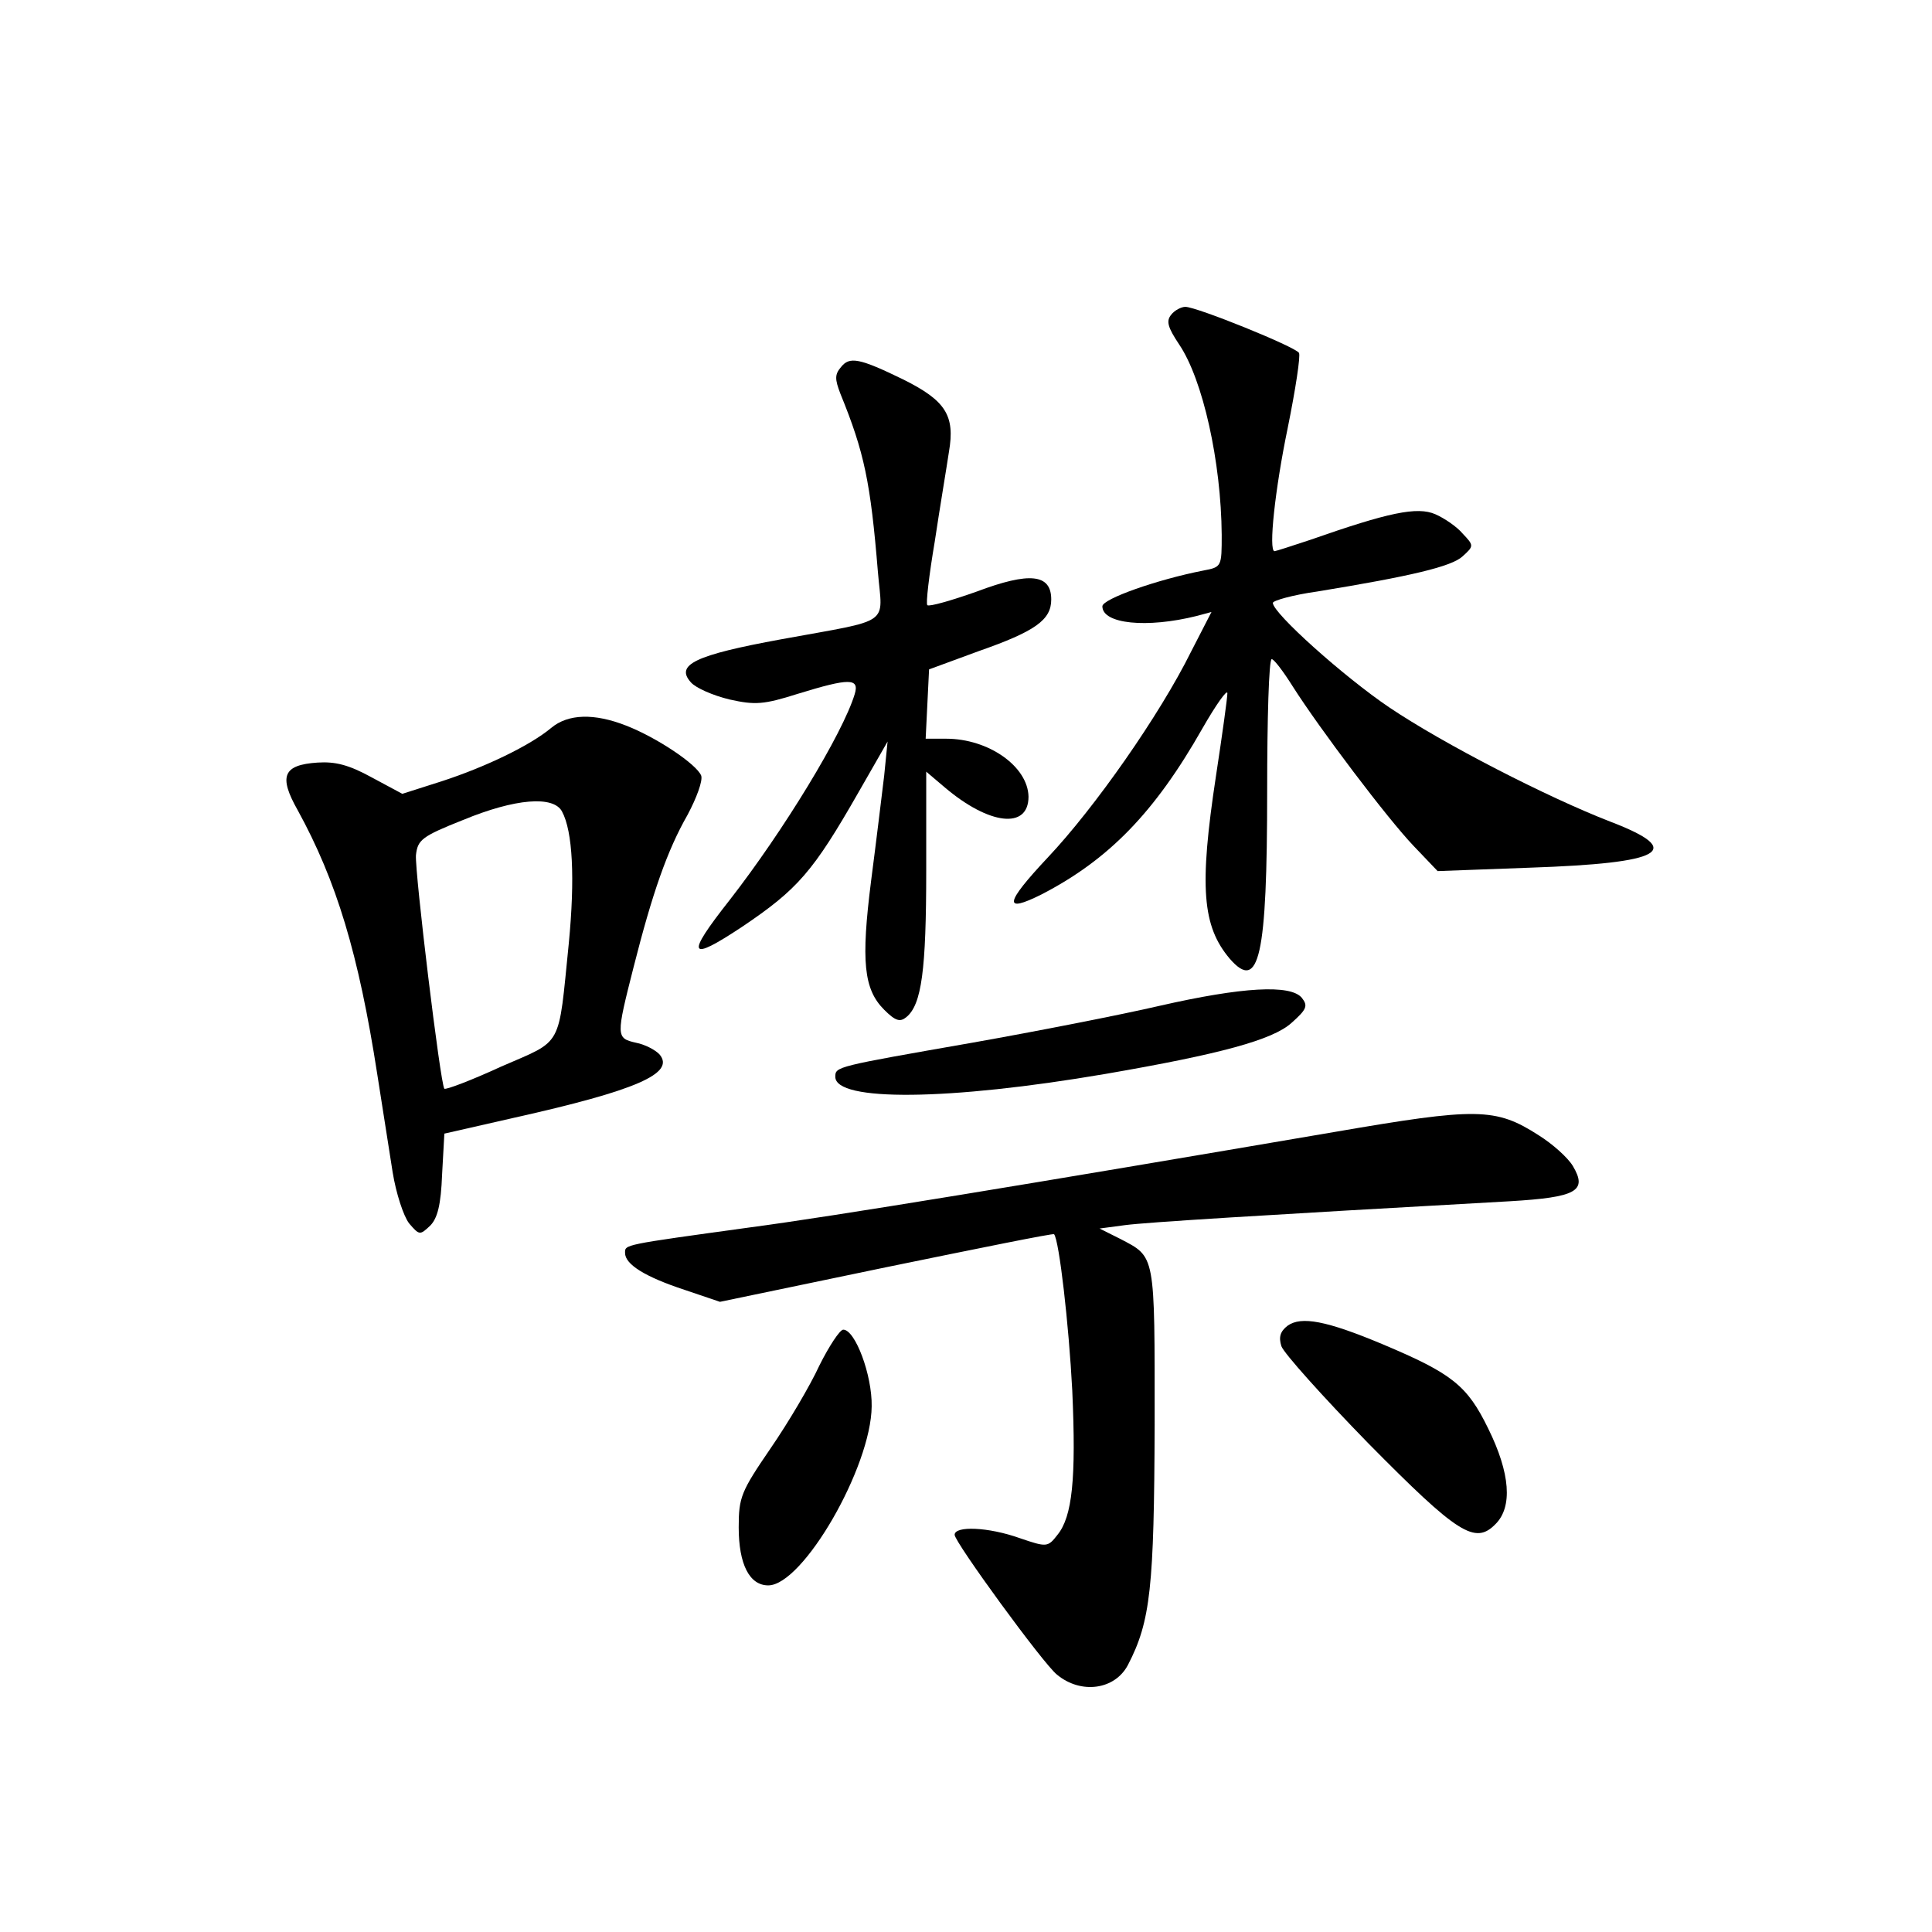 <?xml version="1.0" standalone="no"?>
<!DOCTYPE svg PUBLIC "-//W3C//DTD SVG 20010904//EN"
 "http://www.w3.org/TR/2001/REC-SVG-20010904/DTD/svg10.dtd">
<svg version="1.0" xmlns="http://www.w3.org/2000/svg"
 width="340pt" height="340pt" viewBox="0 0 340 340"
 preserveAspectRatio="xMidYMid meet">
<g transform="translate(0,340) scale(0.1,-0.1)"
fill="#000000" stroke="none">
<path d="M2061 2846 c-9 -11 -6 -22 14 -52 42 -62 74 -207 75 -335 0 -56 0
-57 -32 -63 -82 -16 -178 -50 -178 -63 0 -31 78 -39 166 -17 l26 7 -36 -70
c-55 -111 -169 -274 -252 -362 -76 -81 -79 -99 -11 -65 118 61 199 144 283
292 24 42 44 70 44 62 0 -8 -9 -73 -20 -145 -30 -197 -24 -265 24 -322 52 -60
66 3 66 295 0 127 3 232 8 232 4 0 20 -21 37 -48 47 -74 167 -233 213 -281
l42 -44 162 6 c236 8 275 30 142 81 -111 43 -294 137 -389 201 -80 54 -205
166 -205 184 0 4 35 14 78 20 165 27 237 44 256 62 20 18 20 19 0 40 -10 12
-32 27 -48 34 -32 14 -83 3 -220 -45 -33 -11 -61 -20 -63 -20 -11 0 1 110 23
216 14 69 23 128 20 133 -7 11 -180 81 -200 81 -7 0 -19 -6 -25 -14z"/>
<path d="M1480 2754 c-11 -13 -11 -21 -1 -47 42 -103 53 -155 66 -314 8 -95
27 -82 -170 -118 -153 -28 -187 -45 -159 -76 9 -10 39 -23 68 -30 45 -10 60
-9 120 10 91 28 109 28 100 -1 -21 -69 -125 -240 -220 -362 -78 -99 -73 -110
22 -47 98 66 125 97 205 237 l51 89 -6 -60 c-4 -33 -14 -116 -23 -185 -18
-142 -13 -191 23 -227 20 -20 28 -22 39 -13 27 22 35 83 35 258 l0 174 33 -28
c78 -66 147 -74 147 -16 -1 53 -70 102 -145 102 l-36 0 3 61 3 61 87 32 c100
35 128 55 128 91 0 45 -38 49 -131 14 -45 -16 -84 -27 -87 -24 -3 2 3 53 13
112 9 60 21 131 25 158 11 64 -6 90 -80 127 -78 38 -95 41 -110 22z"/>
<path d="M970 2119 c-37 -31 -116 -69 -193 -94 l-69 -22 -54 29 c-40 22 -64
28 -95 26 -61 -4 -69 -24 -35 -84 68 -124 107 -252 140 -465 9 -57 21 -134 27
-172 6 -37 19 -77 29 -90 18 -21 19 -21 37 -4 13 13 19 37 21 90 l4 72 123 28
c215 48 283 78 256 111 -7 8 -26 18 -42 21 -35 8 -35 11 -4 133 33 130 59 205
95 268 16 30 27 60 24 69 -8 20 -78 67 -132 88 -56 22 -102 21 -132 -4z m19
-147 c19 -35 23 -118 12 -232 -19 -187 -9 -169 -119 -217 -52 -24 -97 -41
-100 -39 -7 8 -52 380 -50 411 3 27 10 33 83 62 92 38 159 43 174 15z"/>
<path d="M2041 1630 c-69 -16 -217 -45 -330 -65 -240 -42 -241 -42 -241 -60 0
-44 200 -42 475 5 203 35 295 60 328 90 27 24 29 30 18 44 -20 24 -105 19
-250 -14z"/>
<path d="M2349 1408 c-533 -91 -885 -149 -1029 -168 -225 -31 -220 -30 -220
-45 0 -20 35 -42 105 -65 l62 -21 293 61 c161 33 294 60 295 58 9 -11 26 -159
32 -275 7 -156 0 -222 -26 -254 -17 -22 -19 -22 -66 -6 -56 20 -115 22 -115 6
0 -13 156 -227 180 -246 42 -35 102 -27 125 17 40 77 46 137 47 423 0 303 2
294 -61 327 l-36 18 45 6 c39 5 230 17 677 42 118 7 137 18 111 62 -9 15 -36
39 -60 54 -76 49 -109 49 -359 6z"/>
<path d="M2266 1067 c-13 -10 -16 -20 -11 -36 4 -12 73 -89 153 -171 158 -160
188 -179 224 -142 30 30 26 89 -13 168 -37 76 -64 97 -185 148 -100 42 -144
50 -168 33z"/>
<path d="M1442 997 c-16 -35 -55 -101 -86 -146 -52 -76 -56 -86 -56 -139 0
-65 19 -102 52 -102 61 0 181 208 182 315 1 55 -29 135 -50 135 -6 0 -25 -29
-42 -63z"/>
</g>
</svg>
